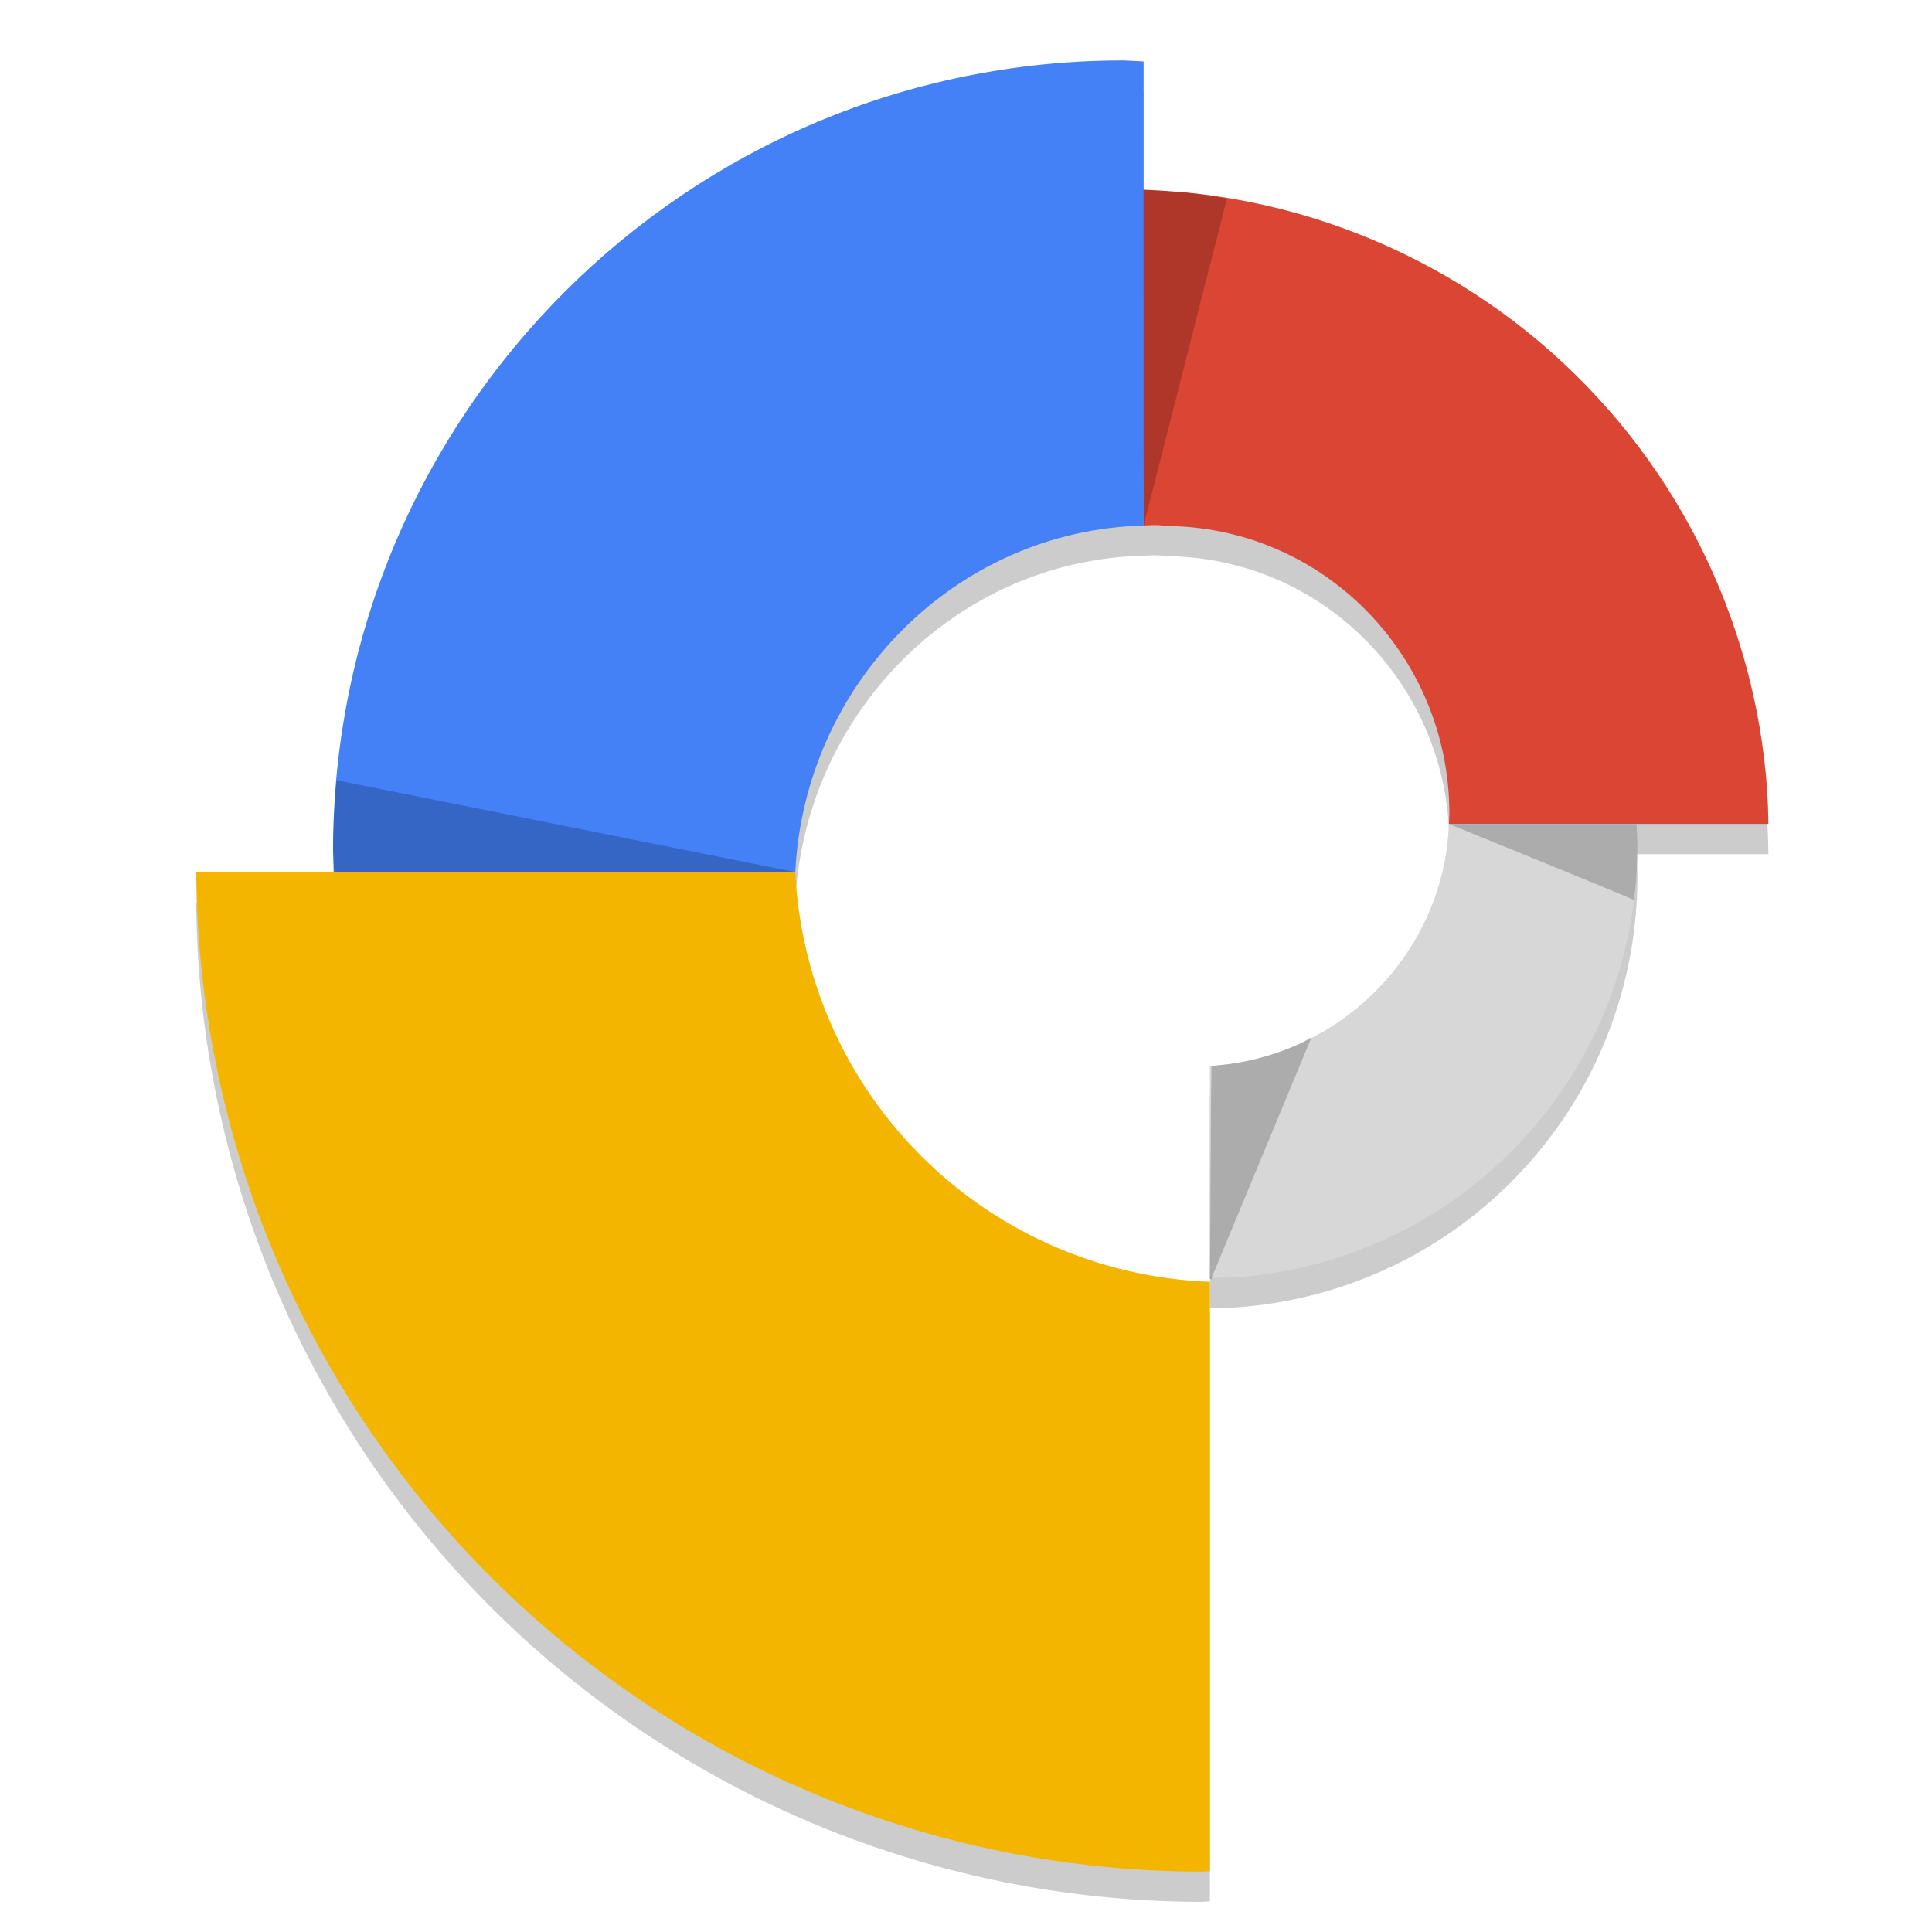 <?xml version="1.0" encoding="UTF-8" standalone="no"?>
<!-- Created with Inkscape (http://www.inkscape.org/) -->

<svg
   xmlns:dc="http://purl.org/dc/elements/1.1/"
   xmlns:cc="http://creativecommons.org/ns#"
   xmlns:rdf="http://www.w3.org/1999/02/22-rdf-syntax-ns#"
   xmlns:svg="http://www.w3.org/2000/svg"
   xmlns="http://www.w3.org/2000/svg"
   xmlns:sodipodi="http://sodipodi.sourceforge.net/DTD/sodipodi-0.dtd"
   xmlns:inkscape="http://www.inkscape.org/namespaces/inkscape"
   width="128"
   height="128"
   viewBox="0 0 33.867 33.867"
   version="1.1"
   id="svg950"
   inkscape:version="0.92.3 (2405546, 2018-03-11)"
   sodipodi:docname="google-photos.svg">
  <defs
     id="defs944" />
  <sodipodi:namedview
     id="base"
     pagecolor="#ffffff"
     bordercolor="#666666"
     borderopacity="1.0"
     inkscape:pageopacity="0.0"
     inkscape:pageshadow="2"
     inkscape:zoom="5.6523083"
     inkscape:cx="37.10534"
     inkscape:cy="75.301245"
     inkscape:document-units="mm"
     inkscape:current-layer="layer1"
     showgrid="false"
     units="px"
     inkscape:window-width="1920"
     inkscape:window-height="1009"
     inkscape:window-x="0"
     inkscape:window-y="34"
     inkscape:window-maximized="1">
    <inkscape:grid
       type="xygrid"
       id="grid846" />
  </sodipodi:namedview>
  <g
     inkscape:label="Livello 1"
     inkscape:groupmode="layer"
     id="layer1"
     transform="translate(0,-263.133)">
    <path
       style="opacity:0.2;fill:#030303;fill-opacity:1;stroke:none;stroke-width:0.476;stroke-linecap:square;stroke-linejoin:bevel;stroke-miterlimit:4;stroke-dasharray:none;stroke-opacity:1"
       d="m 19.695,264.721 c -7.653,0 -13.857,6.204 -13.857,13.857 0.003,0.074 0.011,0.246 0.018,0.371 H 3.44 a 17.636,17.636 0 0 0 17.632,17.522 17.636,17.636 0 0 0 0.137,-0.007 v -10.333 a 7.558,7.558 0 0 1 -7.268,-7.183 c 0.162,-3.296 2.807,-5.995 6.106,-6.074 v 5.1e-4 c 0.073,-0.004 0.284,-0.019 0.357,0.008 2.783,-10e-6 5.003,2.267 5.003,5.05 -0.002,0.058 -0.005,0.115 -0.009,0.173 h 5.601 c -0.002,-0.196 -0.009,-0.393 -0.021,-0.589 -0.027,-0.377 -0.072,-0.753 -0.136,-1.125 -0.064,-0.372 -0.147,-0.741 -0.249,-1.105 -0.101,-0.364 -0.22,-0.724 -0.357,-1.076 -0.137,-0.352 -0.292,-0.698 -0.463,-1.035 -0.171,-0.337 -0.359,-0.664 -0.563,-0.982 -0.204,-0.318 -0.424,-0.626 -0.659,-0.922 -0.235,-0.296 -0.485,-0.58 -0.748,-0.851 -0.263,-0.271 -0.54,-0.529 -0.829,-0.773 -0.289,-0.244 -0.591,-0.473 -0.903,-0.686 -0.312,-0.213 -0.634,-0.411 -0.966,-0.592 -0.332,-0.181 -0.672,-0.346 -1.021,-0.493 -0.348,-0.147 -0.703,-0.277 -1.065,-0.389 -0.361,-0.112 -0.728,-0.205 -1.098,-0.281 -0.37,-0.075 -0.744,-0.132 -1.12,-0.17 -0.208,-0.016 -0.536,-0.042 -0.754,-0.049 v -2.251 c -0.117,-0.007 -0.234,-0.013 -0.351,-0.018 z m 5.703,13.385 c -0.082,2.27 -1.923,4.107 -4.19,4.243 v 3.718 c 0.157,-7.3e-4 0.313,-0.006 0.47,-0.017 0.251,-0.018 0.502,-0.048 0.75,-0.091 0.248,-0.043 0.494,-0.098 0.737,-0.165 0.243,-0.067 0.482,-0.146 0.717,-0.238 0.235,-0.091 0.465,-0.195 0.69,-0.309 0.225,-0.114 0.443,-0.24 0.655,-0.376 0.212,-0.136 0.417,-0.283 0.614,-0.44 0.197,-0.157 0.387,-0.323 0.568,-0.499 0.181,-0.176 0.352,-0.36 0.515,-0.552 0.162,-0.193 0.315,-0.394 0.458,-0.602 0.142,-0.208 0.274,-0.422 0.395,-0.643 0.121,-0.221 0.231,-0.448 0.329,-0.681 0.098,-0.232 0.184,-0.469 0.259,-0.71 0.074,-0.241 0.136,-0.485 0.187,-0.732 0.05,-0.247 0.088,-0.497 0.113,-0.747 0.025,-0.251 0.038,-0.503 0.038,-0.754 -0.001,-0.135 -0.006,-0.269 -0.014,-0.404 z"
       id="path1060"
       inkscape:connector-curvature="0" />
    <path
       style="fill:#000000;fill-opacity:1;stroke:none;stroke-width:0.265px;stroke-linecap:butt;stroke-linejoin:miter;stroke-opacity:1"
       d="m 20.047,272.345 0.103,-5.868 -0.106,-0.015 z"
       id="path971"
       inkscape:connector-curvature="0" />
    <path
       sodipodi:nodetypes="ccccccccccccccccccccccc"
       inkscape:connector-curvature="0"
       id="path964"
       d="m 20,266.602 0.047,5.743 c 0.073,-0.004 0.285,-0.019 0.357,0.008 2.783,-1e-5 5.003,2.267 5.003,5.05 -0.002,0.058 -0.005,0.116 -0.009,0.173 h 5.601 c -0.002,-0.196 -0.009,-0.393 -0.021,-0.589 -0.027,-0.377 -0.072,-0.752 -0.136,-1.125 -0.064,-0.372 -0.147,-0.742 -0.248,-1.106 -0.101,-0.364 -0.22,-0.723 -0.357,-1.076 -0.137,-0.352 -0.292,-0.698 -0.463,-1.034 -0.171,-0.337 -0.359,-0.665 -0.563,-0.983 -0.204,-0.318 -0.424,-0.626 -0.659,-0.922 -0.235,-0.296 -0.485,-0.58 -0.748,-0.851 -0.263,-0.271 -0.54,-0.529 -0.829,-0.773 -0.289,-0.244 -0.59,-0.472 -0.902,-0.686 -0.312,-0.213 -0.634,-0.411 -0.966,-0.592 -0.332,-0.181 -0.672,-0.346 -1.021,-0.493 -0.348,-0.147 -0.703,-0.277 -1.064,-0.389 -0.361,-0.112 -0.728,-0.205 -1.098,-0.28 -0.37,-0.075 -0.744,-0.132 -1.12,-0.169 -0.217,-0.017 -0.57,-0.046 -0.787,-0.05 z"
       style="opacity:1;fill:#db4534;fill-opacity:1;stroke:none;stroke-width:0.476;stroke-linecap:square;stroke-linejoin:bevel;stroke-miterlimit:4;stroke-dasharray:none;stroke-opacity:1" />
    <path
       style="opacity:1;fill:#4480f6;fill-opacity:1;stroke:none;stroke-width:0.476;stroke-linecap:square;stroke-linejoin:bevel;stroke-miterlimit:4;stroke-dasharray:none;stroke-opacity:1"
       d="m 19.695,264.192 c -7.653,0 -13.857,6.204 -13.857,13.857 0.004,0.095 0.017,0.38 0.023,0.475 l 8.08,-0.104 c 0.162,-3.296 2.807,-5.994 6.106,-6.074 v -8.136 c -0.117,-0.007 -0.234,-0.013 -0.351,-0.018 z"
       id="circle842"
       inkscape:connector-curvature="0"
       sodipodi:nodetypes="cccccccc" />
    <path
       style="opacity:1;fill:#f3b500;fill-opacity:1;stroke:none;stroke-width:0.476;stroke-linecap:square;stroke-linejoin:bevel;stroke-miterlimit:4;stroke-dasharray:none;stroke-opacity:1"
       d="m 3.44,278.419 a 17.636,17.636 0 0 0 17.632,17.522 17.636,17.636 0 0 0 0.137,-0.007 V 285.602 a 7.558,7.558 0 0 1 -7.268,-7.182 z"
       id="path932"
       inkscape:connector-curvature="0" />
    <path
       style="opacity:1;fill:#d7d7d7;fill-opacity:1;stroke:none;stroke-width:0.476;stroke-linecap:square;stroke-linejoin:bevel;stroke-miterlimit:4;stroke-dasharray:none;stroke-opacity:1"
       d="m 25.398,277.576 c -0.082,2.27 -1.923,4.107 -4.19,4.243 v 3.718 c 0.157,-7.3e-4 0.313,-0.006 0.469,-0.017 0.251,-0.018 0.502,-0.048 0.75,-0.091 0.248,-0.043 0.494,-0.098 0.737,-0.165 0.243,-0.067 0.482,-0.147 0.717,-0.238 0.235,-0.091 0.465,-0.194 0.69,-0.309 0.225,-0.114 0.443,-0.24 0.655,-0.376 0.212,-0.136 0.417,-0.283 0.614,-0.44 0.197,-0.157 0.387,-0.323 0.568,-0.498 0.181,-0.176 0.352,-0.36 0.515,-0.553 0.162,-0.193 0.315,-0.394 0.458,-0.602 0.142,-0.208 0.274,-0.423 0.395,-0.644 0.121,-0.221 0.231,-0.448 0.329,-0.681 0.098,-0.232 0.184,-0.469 0.259,-0.71 0.074,-0.241 0.137,-0.485 0.187,-0.732 0.05,-0.247 0.088,-0.496 0.113,-0.747 0.025,-0.251 0.038,-0.502 0.037,-0.754 -0.001,-0.135 -0.006,-0.27 -0.014,-0.404 z"
       id="rect848"
       inkscape:connector-curvature="0"
       sodipodi:nodetypes="ccccccccccccccccccccc" />
    <path
       style="opacity:0.2;fill:#000000;fill-opacity:1;stroke:none;stroke-width:0.265px;stroke-linecap:butt;stroke-linejoin:miter;stroke-opacity:1"
       d="m 5.901,276.811 c -0.036,0.408 -0.063,0.82 -0.063,1.238 0.003,0.074 0.011,0.246 0.018,0.371 h 8.085 z"
       id="path960"
       inkscape:connector-curvature="0" />
    <path
       style="opacity:0.2;fill:#000000;fill-opacity:1;stroke:none;stroke-width:0.265px;stroke-linecap:butt;stroke-linejoin:miter;stroke-opacity:1"
       d="m 21.508,266.615 c -0.235,-0.039 -0.469,-0.083 -0.706,-0.107 -0.208,-0.016 -0.538,-0.042 -0.757,-0.048 v 0.002 -0.002 l 0.003,5.885 z"
       id="path969"
       inkscape:connector-curvature="0"
       sodipodi:nodetypes="ccccccc" />
    <path
       style="opacity:0.2;fill:#000000;fill-opacity:1;stroke:none;stroke-width:0.265px;stroke-linecap:butt;stroke-linejoin:miter;stroke-opacity:1"
       d="m 28.638,278.907 c 0.007,-0.057 0.02,-0.113 0.026,-0.171 0.025,-0.251 0.038,-0.503 0.038,-0.754 -0.001,-0.135 -0.006,-0.27 -0.014,-0.405 l -3.289,-5.1e-4 c 0,0 2.537,1.03 3.24,1.33 z"
       id="path1012"
       inkscape:connector-curvature="0" />
    <path
       style="fill:#000000;fill-opacity:1;stroke:none;stroke-width:0.265px;stroke-linecap:butt;stroke-linejoin:miter;stroke-opacity:1"
       d="m 21.209,285.538 0.025,0.008 0.004,-0.009 c -0.009,8e-5 -0.019,9.9e-4 -0.028,10e-4 z"
       id="path1030"
       inkscape:connector-curvature="0" />
    <path
       style="opacity:0.2;fill:#000000;fill-opacity:1;stroke:none;stroke-width:0.265px;stroke-linecap:butt;stroke-linejoin:miter;stroke-opacity:1"
       d="m 22.992,281.312 c -0.063,0.033 -0.12,0.076 -0.184,0.106 -0.246,0.113 -0.505,0.205 -0.772,0.273 -0.258,0.065 -0.526,0.106 -0.799,0.125 -0.018,0.977 -0.021,3.673 -0.028,3.722 0.009,-5e-5 0.019,-9.6e-4 0.028,-10e-4 z"
       id="path1023"
       inkscape:connector-curvature="0" />
  </g>
</svg>
